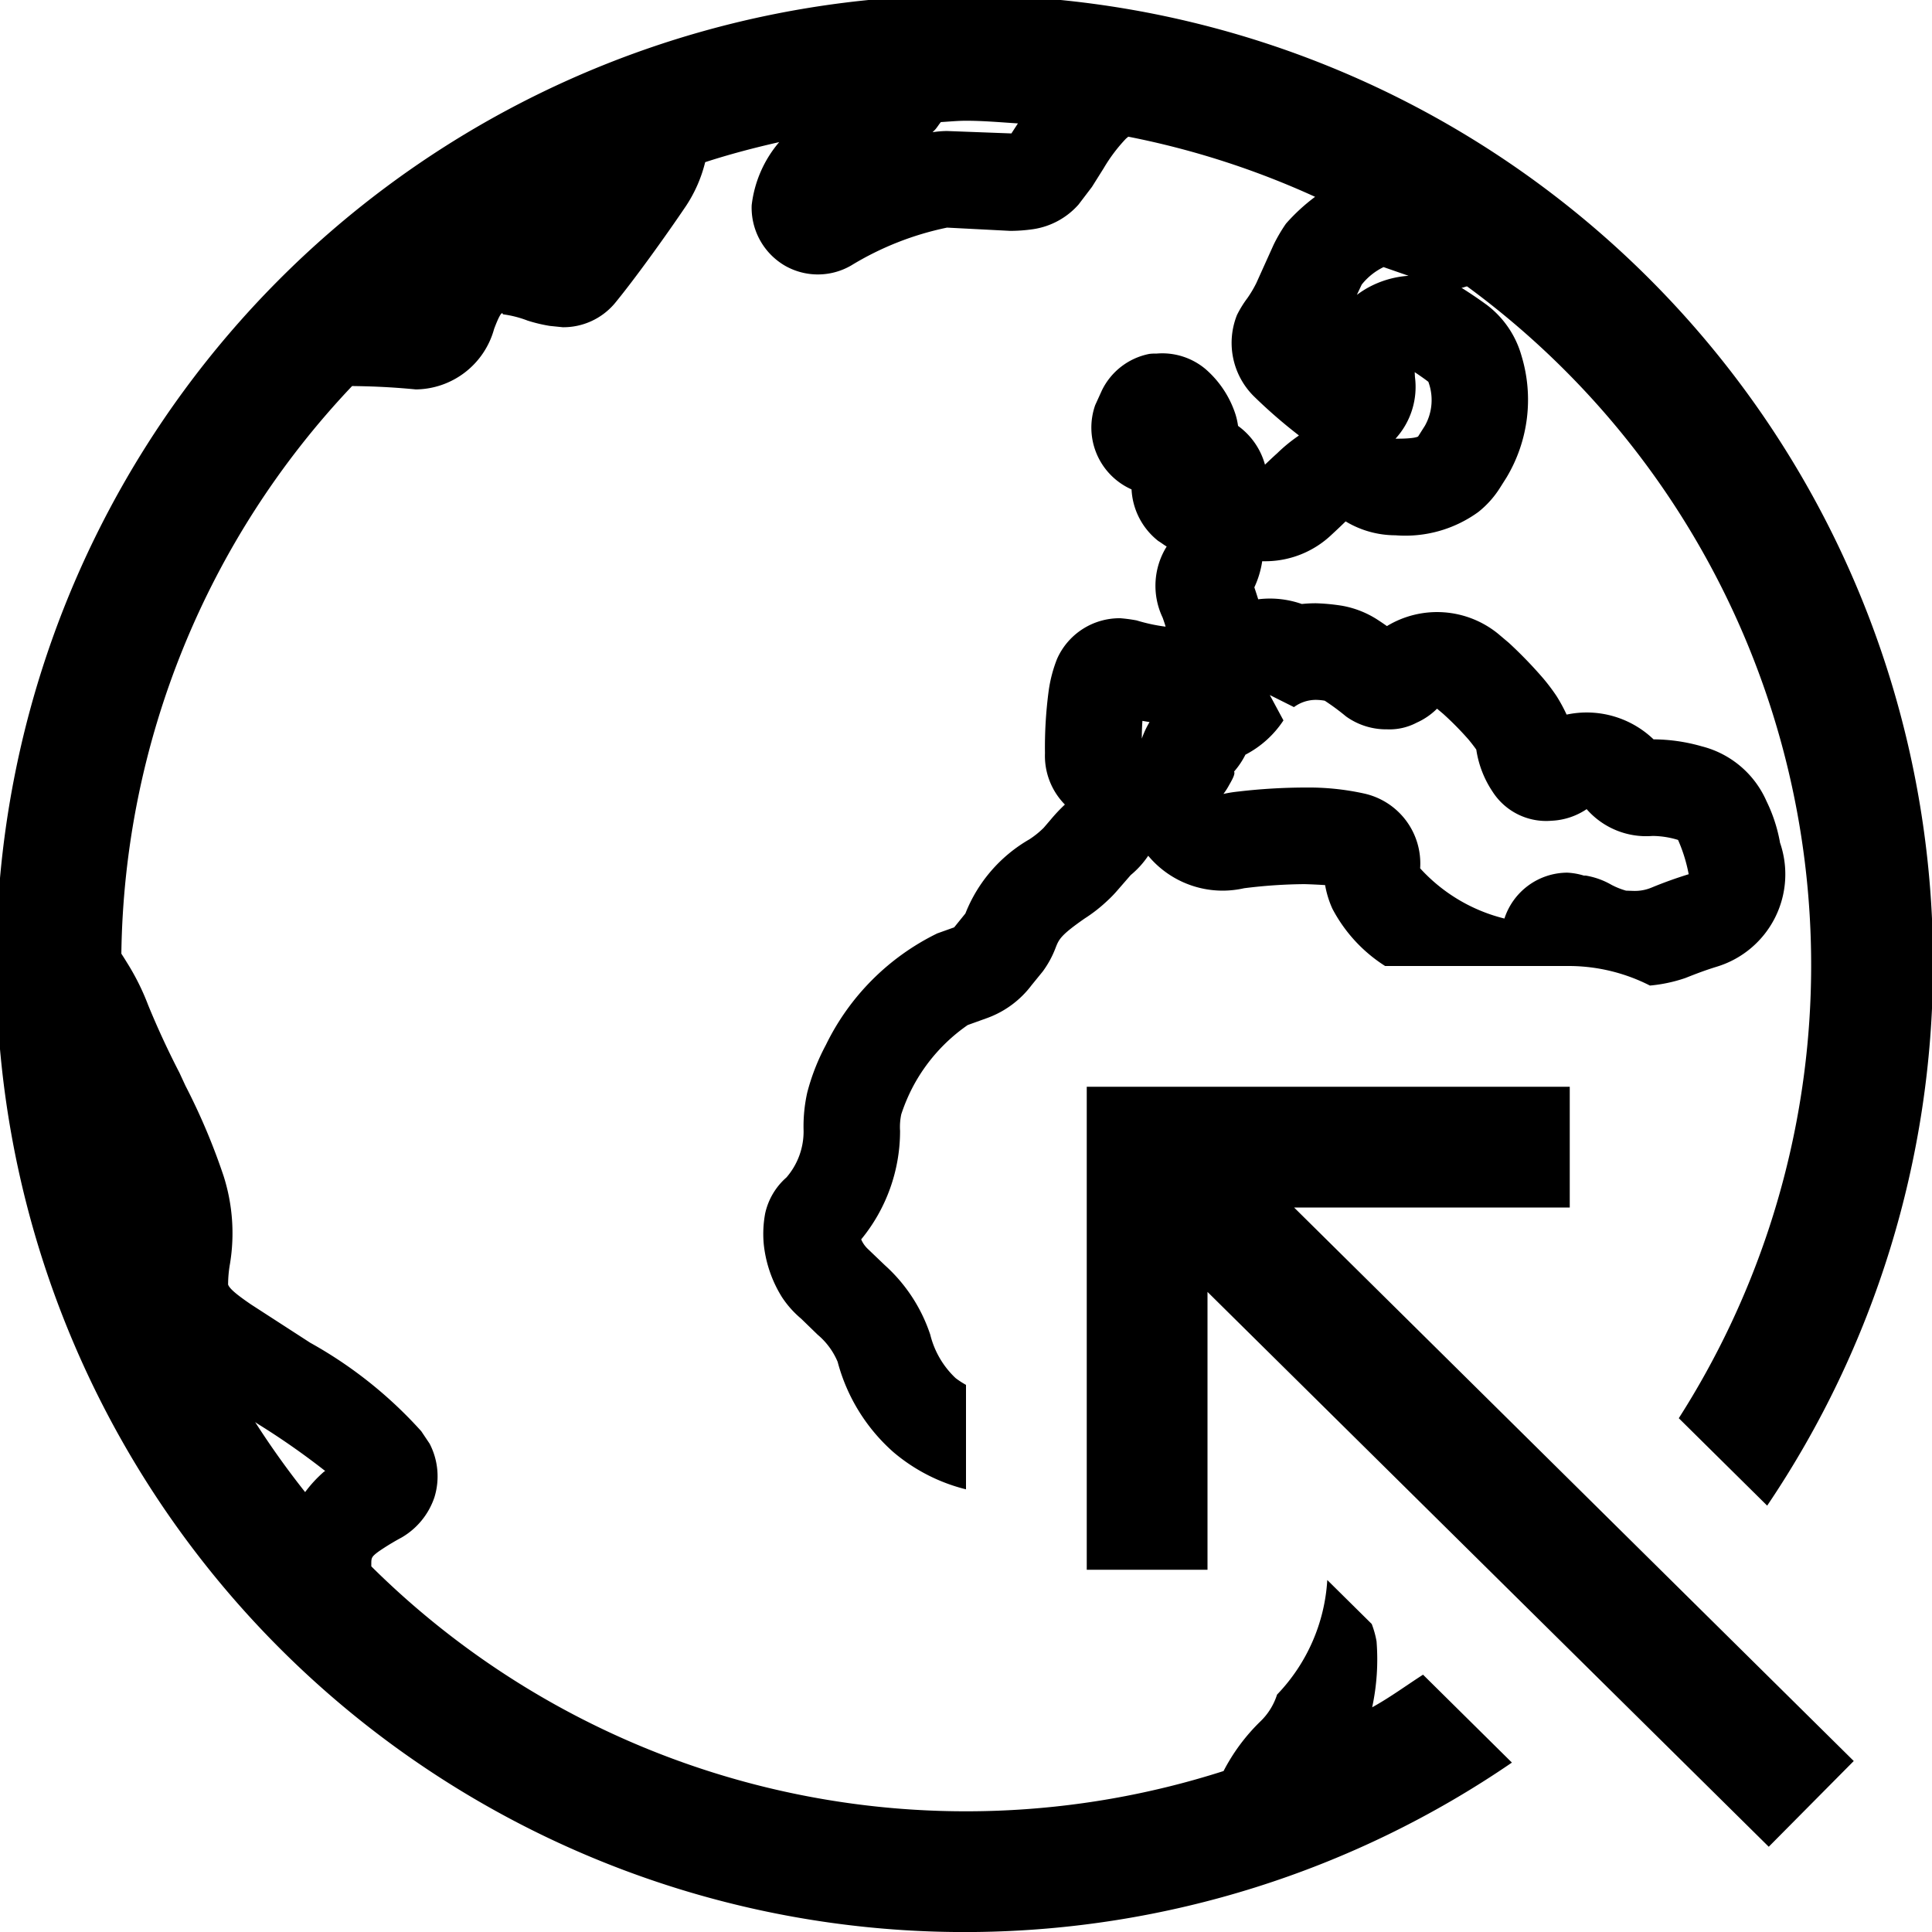 <svg id="icons" xmlns="http://www.w3.org/2000/svg" viewBox="0 0 16 16"><path d="M11.364 14.138a1.89 1.89 0 0 0 .036-.545.772.772 0 0 0-.04-.144l-.368-.364a1.497 1.497 0 0 1-.416.949.53.53 0 0 1-.14.224 1.592 1.592 0 0 0-.303.409 6.992 6.992 0 0 1-7.058-1.695v-.017c0-.053 0-.061.059-.105a2.006 2.006 0 0 1 .192-.117.61.61 0 0 0 .272-.334.588.588 0 0 0-.04-.443l-.069-.103a3.563 3.563 0 0 0-.92-.733l-.49-.317c-.123-.084-.179-.132-.19-.165a1.006 1.006 0 0 1 .016-.174 1.559 1.559 0 0 0-.053-.724 5.289 5.289 0 0 0-.316-.748l-.05-.108a7.055 7.055 0 0 1-.259-.56 1.982 1.982 0 0 0-.176-.353 2.667 2.667 0 0 0-.046-.073 6.967 6.967 0 0 1 1.911-4.701c.15.002.31.007.528.028a.68.68 0 0 0 .648-.501c.035-.093.056-.13.066-.13.003 0 .005.002.007.009a.884.884 0 0 1 .204.052 1.282 1.282 0 0 0 .184.044l.108.011a.557.557 0 0 0 .428-.195c.162-.196.422-.557.594-.812a1.156 1.156 0 0 0 .157-.36c.2-.065.405-.119.613-.166a.977.977 0 0 0-.228.523.556.556 0 0 0 .275.5.549.549 0 0 0 .55-.002 2.493 2.493 0 0 1 .793-.313l.523.027a1.338 1.338 0 0 0 .19-.014.624.624 0 0 0 .376-.204l.111-.146.098-.156a1.335 1.335 0 0 1 .184-.244l.019-.016a6.936 6.936 0 0 1 1.547.498 1.574 1.574 0 0 0-.241.222 1.326 1.326 0 0 0-.103.176l-.143.317a.98.98 0 0 1-.073.123.894.894 0 0 0-.087.141.623.623 0 0 0 .137.67 4.213 4.213 0 0 0 .376.327l-.006.005a1.315 1.315 0 0 0-.174.143c-.034.03-.068.063-.101.094a.59.59 0 0 0-.223-.321.594.594 0 0 0-.021-.095.838.838 0 0 0-.249-.376.557.557 0 0 0-.403-.128c-.02 0-.04 0-.062.003a.555.555 0 0 0-.393.303l-.055.121a.56.56 0 0 0 .301.698.58.58 0 0 0 .221.427c.025.015.047.033.07.046a.614.614 0 0 0-.033.59c.005.015.015.042.024.073h-.006a1.44 1.44 0 0 1-.234-.051 1.278 1.278 0 0 0-.134-.018.566.566 0 0 0-.525.337 1.144 1.144 0 0 0-.07.269 3.551 3.551 0 0 0-.03.512.574.574 0 0 0 .165.425 1.376 1.376 0 0 0-.116.123l-.06.07a.747.747 0 0 1-.118.095 1.228 1.228 0 0 0-.53.614l-.093.115-.14.05a2.003 2.003 0 0 0-.922.923 1.787 1.787 0 0 0-.155.396 1.29 1.29 0 0 0-.03.317.581.581 0 0 1-.142.385.555.555 0 0 0-.176.297.928.928 0 0 0-.012.255 1.03 1.03 0 0 0 .15.438.821.821 0 0 0 .16.18l.137.133a.591.591 0 0 1 .165.224 1.515 1.515 0 0 0 .463.749 1.478 1.478 0 0 0 .6.307v-.865a.707.707 0 0 1-.086-.056.736.736 0 0 1-.21-.36 1.34 1.34 0 0 0-.376-.575l-.14-.134a.234.234 0 0 1-.056-.08 1.414 1.414 0 0 0 .322-.898.501.501 0 0 1 .01-.138 1.493 1.493 0 0 1 .1-.235 1.445 1.445 0 0 1 .45-.504l.161-.058a.803.803 0 0 0 .368-.272l.092-.113a.811.811 0 0 0 .106-.194c.028-.072.04-.105.241-.245a1.257 1.257 0 0 0 .185-.144 1.018 1.018 0 0 0 .09-.093l.107-.123a.746.746 0 0 0 .145-.16.803.803 0 0 0 .62.289.819.819 0 0 0 .174-.02 4.216 4.216 0 0 1 .501-.034c.068.002.124.005.17.008a.809.809 0 0 0 .06.195 1.25 1.25 0 0 0 .437.475H13a1.484 1.484 0 0 1 .664.162 1.255 1.255 0 0 0 .292-.062c.101-.04.167-.065.264-.095a.8.8 0 0 0 .52-1.03l.001.001a1.301 1.301 0 0 0-.112-.342.799.799 0 0 0-.535-.453 1.475 1.475 0 0 0-.4-.058.8.8 0 0 0-.72-.205 1.351 1.351 0 0 0-.083-.153 1.654 1.654 0 0 0-.109-.145 3.612 3.612 0 0 0-.286-.296l-.09-.076a.801.801 0 0 0-.92-.063 2.32 2.32 0 0 0-.086-.058.798.798 0 0 0-.283-.11 1.664 1.664 0 0 0-.22-.021 1.118 1.118 0 0 0-.116.006.8.8 0 0 0-.265-.045.78.78 0 0 0-.096.006 5.498 5.498 0 0 0-.032-.099.782.782 0 0 0 .065-.216h.023a.798.798 0 0 0 .553-.221 5.46 5.46 0 0 0 .115-.109.802.802 0 0 0 .413.115 1.029 1.029 0 0 0 .686-.193.798.798 0 0 0 .176-.195l.057-.09a1.253 1.253 0 0 0 .124-1.01.8.8 0 0 0-.287-.42 3.568 3.568 0 0 0-.21-.142c.017 0 .031-.01.047-.011a6.969 6.969 0 0 1 1.753 9.373l.732.724a8.02 8.02 0 1 0-2.114 2.128l-.736-.728c-.14.09-.274.189-.421.27zm-1.908-8.02c0-.056.002-.103.005-.148l.059.01a.732.732 0 0 0-.064.137zm1.173-.152l-.113-.21.2.1a.306.306 0 0 1 .181-.06.452.452 0 0 1 .074.007 1.914 1.914 0 0 1 .176.13.569.569 0 0 0 .34.107.482.482 0 0 0 .245-.055.569.569 0 0 0 .169-.116l.05.042a2.595 2.595 0 0 1 .212.215c.045.055.063.082.063.082a.85.85 0 0 0 .134.347.527.527 0 0 0 .49.242.565.565 0 0 0 .29-.096.655.655 0 0 0 .545.222h.004a.733.733 0 0 1 .208.033 1.3 1.3 0 0 1 .088.284 3.493 3.493 0 0 0-.306.11.359.359 0 0 1-.152.028l-.061-.002a.626.626 0 0 1-.12-.048.635.635 0 0 0-.215-.077h-.015a.56.56 0 0 0-.137-.024.55.55 0 0 0-.52.38 1.398 1.398 0 0 1-.698-.416.593.593 0 0 0-.467-.62 2.133 2.133 0 0 0-.48-.049 4.835 4.835 0 0 0-.557.033 1.07 1.07 0 0 0-.125.02.563.563 0 0 0 .049-.077c.028-.048.05-.092.039-.108a.665.665 0 0 0 .094-.14.838.838 0 0 0 .315-.284zm1.2-2.804a.435.435 0 0 1-.028.363l-.057.09c-.003.002-.031.018-.172.018h-.015a.636.636 0 0 0 .161-.511l-.002-.04c.04.027.081.055.113.08zm-.552-.805a.52.52 0 0 1 .181-.145l.207.072a.809.809 0 0 0-.353.108.906.906 0 0 0-.075.05zm-3.54-1.276c.021-.02.036-.048.055-.07C7.862 1.007 7.93 1 8 1c.145 0 .287.013.43.022l-.054.083-.533-.02a.823.823 0 0 0-.12.01zM2.682 12.189a1.057 1.057 0 0 0-.155.168 7.018 7.018 0 0 1-.414-.58l.02.014a6.12 6.12 0 0 1 .56.391zM10.717 10l4.635 4.584-.704.71L10 10.699V13H9V9h4v1z"/></svg>